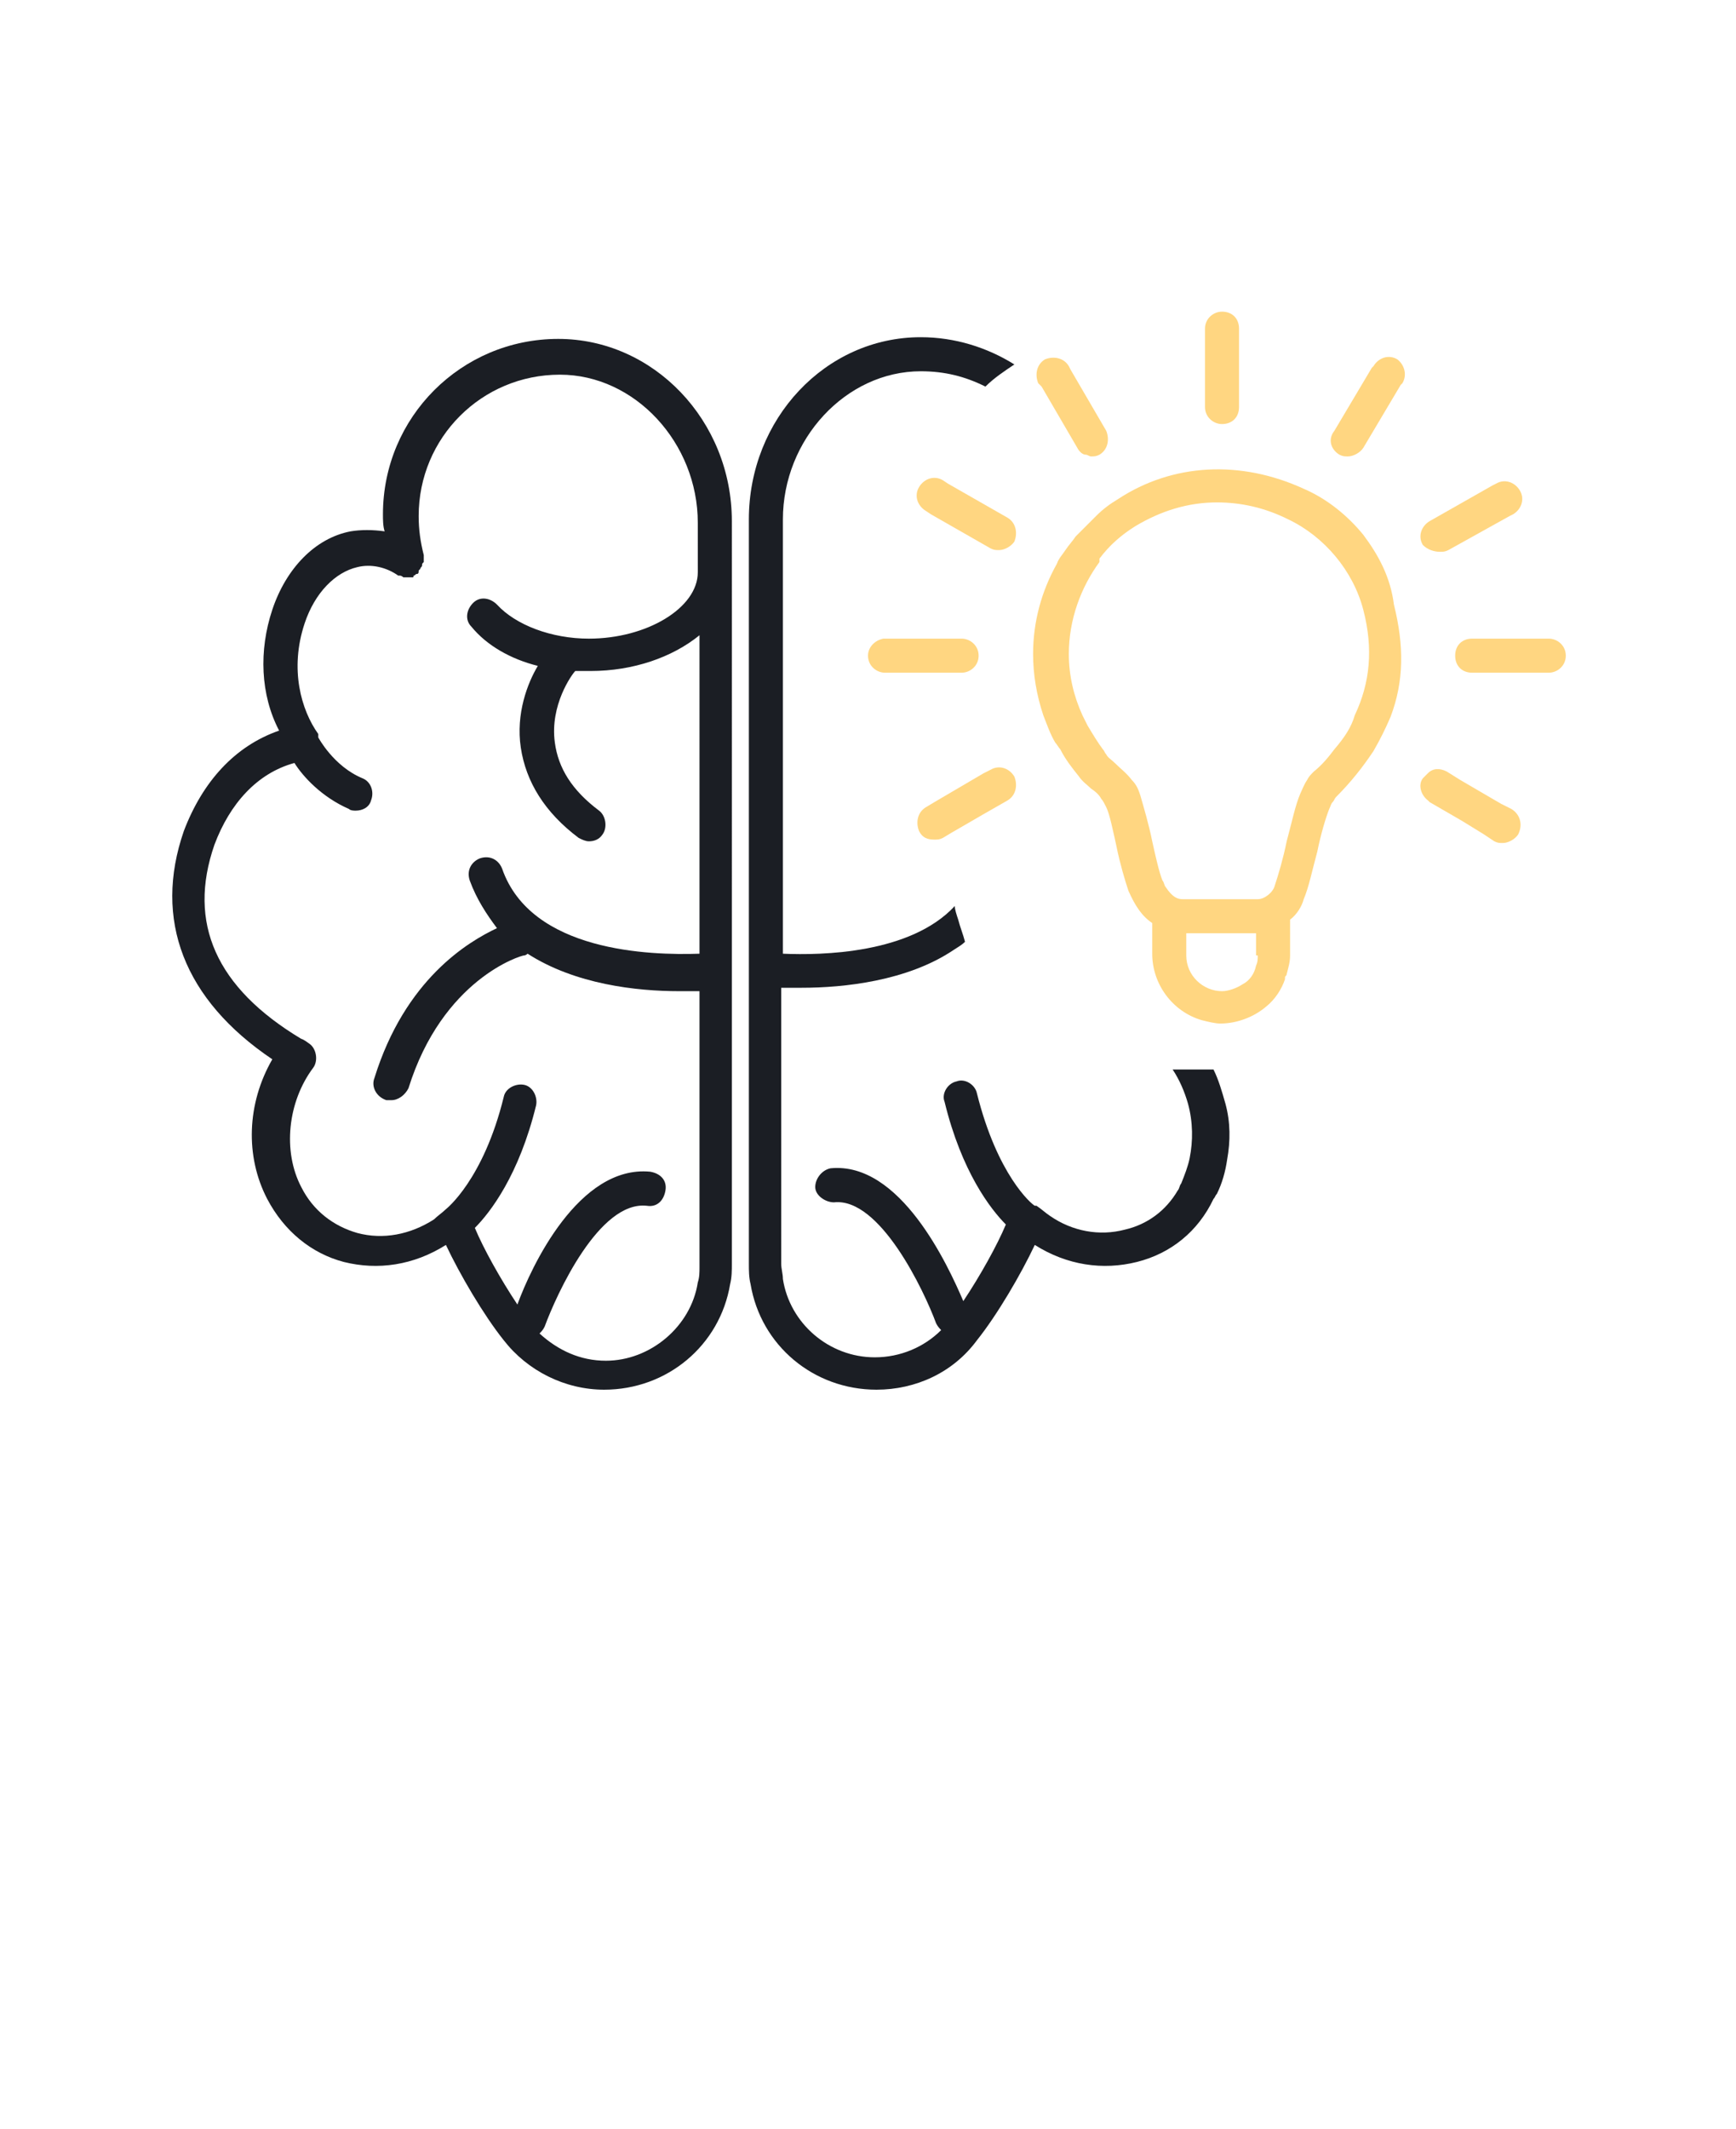 <svg xmlns="http://www.w3.org/2000/svg" xmlns:xlink="http://www.w3.org/1999/xlink" version="1.1" x="0px" y="0px" fill="#1B1E24"
 viewBox="0 0 102 125" style="enable-background:new 0 0 102 100;" xml:space="preserve"><g><path d="M32.8,19.9c-5.7,0-10.3,4.6-10.3,10.3c0,0.3,0,0.7,0.1,1c-0.7-0.1-1.4-0.1-2,0c-2.1,0.4-3.8,2.2-4.6,4.6   c-0.8,2.4-0.7,5,0.4,7.1c-2.6,0.9-4.5,3-5.6,5.9c-1.8,5.2,0,9.9,5.2,13.4c-1.5,2.6-1.6,5.7-0.3,8.2c1,1.9,2.6,3.2,4.5,3.7   c2,0.5,4.1,0.2,6-1c0.8,1.7,2.2,4.1,3.4,5.6c0,0,0,0,0,0c1.4,1.8,3.6,2.9,5.9,2.9c3.7,0,6.8-2.6,7.4-6.2c0,0,0,0,0,0c0,0,0,0,0,0   c0,0,0,0,0,0c0,0,0,0,0,0c0.1-0.4,0.1-0.8,0.1-1.2V30.6C43,24.7,38.4,19.9,32.8,19.9z M41,33.6c0,2.1-3,3.9-6.4,3.9   c-2.2,0-4.3-0.8-5.4-2c-0.4-0.4-1-0.5-1.4-0.1c-0.4,0.4-0.5,1-0.1,1.4c0.9,1.1,2.3,1.9,3.9,2.3c-0.6,1-1.3,2.8-1,4.8   c0.3,2,1.4,3.8,3.4,5.3c0.2,0.1,0.4,0.2,0.6,0.2c0.3,0,0.6-0.1,0.8-0.4c0.3-0.4,0.2-1.1-0.2-1.4c-1.6-1.2-2.4-2.5-2.6-4   c-0.3-2.2,1-4,1.2-4.2c0.3,0,0.6,0,0.9,0c2.5,0,4.8-0.8,6.4-2.1V56c-2.9,0.1-9.9-0.1-11.6-5c-0.2-0.5-0.7-0.8-1.3-0.6   c-0.5,0.2-0.8,0.7-0.6,1.3c0.4,1.1,1,2,1.6,2.8c-1.7,0.8-5.4,3-7.2,8.8c-0.2,0.5,0.1,1.1,0.7,1.3c0.1,0,0.2,0,0.3,0   c0.4,0,0.8-0.3,1-0.7c2-6.4,6.6-7.8,6.8-7.8c0.1,0,0.2-0.1,0.2-0.1c2.8,1.8,6.4,2.2,8.9,2.2c0.4,0,0.8,0,1.2,0v16.2   c0,0.3,0,0.6-0.1,0.9c0,0,0,0,0,0c0,0,0,0,0,0c-0.4,2.6-2.8,4.6-5.4,4.6c-1.5,0-2.8-0.6-3.9-1.6c0.1-0.1,0.2-0.2,0.3-0.4   c0.7-1.9,3.2-7.4,6-7.1c0.6,0.1,1-0.3,1.1-0.9s-0.3-1-0.9-1.1c-4.2-0.4-7,5.6-7.8,7.8c-1-1.5-2-3.3-2.5-4.5   c0.9-0.9,2.6-3.1,3.6-7.2c0.1-0.5-0.2-1.1-0.7-1.2c-0.5-0.1-1.1,0.2-1.2,0.7c-1.2,4.9-3.4,6.6-3.4,6.6c0,0,0,0,0,0c0,0,0,0,0,0   c-0.2,0.2-0.5,0.4-0.7,0.6c-1.4,0.9-3,1.2-4.5,0.8c-1.4-0.4-2.6-1.3-3.3-2.7c-1.1-2.1-0.8-5,0.7-7c0.3-0.4,0.2-1.1-0.2-1.4   C17.8,61,17.7,61,17.7,61c-5-3-6.7-6.8-5.1-11.4c0.9-2.4,2.5-4.2,4.7-4.8c0.5,0.8,1.6,2,3.2,2.7c0.1,0.1,0.3,0.1,0.4,0.1   c0.4,0,0.8-0.2,0.9-0.6c0.2-0.5,0-1.1-0.5-1.3c-1.7-0.7-2.6-2.4-2.6-2.4c0,0,0,0,0-0.1c0,0,0-0.1,0-0.1c-1-1.4-1.7-3.8-0.8-6.5   c0.6-1.8,1.8-3,3.1-3.3c0.8-0.2,1.7,0,2.4,0.5c0,0,0.1,0,0.1,0c0.1,0,0.2,0.1,0.2,0.1c0,0,0.1,0,0.1,0c0,0,0.1,0,0.1,0   c0.1,0,0.1,0,0.2,0c0,0,0.1,0,0.1,0c0,0,0,0,0,0c0.1,0,0.1,0,0.1-0.1c0.1,0,0.1-0.1,0.2-0.1c0.1,0,0.1-0.1,0.1-0.2   c0,0,0.1-0.1,0.1-0.1c0,0,0,0,0,0c0-0.1,0.1-0.1,0.1-0.2c0-0.1,0-0.1,0.1-0.2c0-0.1,0-0.1,0-0.2c0-0.1,0-0.1,0-0.2c0,0,0,0,0,0   c-0.2-0.8-0.3-1.5-0.3-2.3c0-4.6,3.7-8.3,8.3-8.3c4.4,0,8.1,4,8.1,8.7V33.6z"/><path fill="#FFD681" d="M53.1,39.5h3.4c0.5,0,1-0.4,1-1s-0.5-1-1-1H53H53h-0.2h-0.8c0,0-0.1,0-0.1,0c-0.5,0.1-0.9,0.5-0.9,1c0,0.6,0.5,1,1,1h0.9   c0,0,0,0,0,0C52.9,39.5,53,39.5,53.1,39.5z"/><path  d="M71.3,62.8h-1.9c-0.1,0-0.3,0-0.5,0c0.4,0.6,0.7,1.3,0.9,2c0.3,1.1,0.3,2.2,0.1,3.2c-0.1,0.5-0.3,1-0.5,1.5   c-0.1,0.1-0.1,0.3-0.2,0.4c-0.7,1.2-1.8,2-3.1,2.3c-1.5,0.4-3.1,0.1-4.4-0.8c-0.3-0.2-0.5-0.4-0.8-0.6c0,0,0,0-0.1,0c0,0,0,0,0,0   c-0.2-0.1-2.2-1.8-3.4-6.6c-0.1-0.5-0.7-0.9-1.2-0.7c-0.5,0.1-0.9,0.7-0.7,1.2c1,4.1,2.7,6.3,3.6,7.2c0,0,0,0,0,0   c-0.5,1.2-1.5,3-2.5,4.5c0,0,0,0,0,0c-0.9-2.1-3.7-8.2-7.8-7.8c-0.5,0.1-0.9,0.6-0.9,1.1s0.6,0.9,1.1,0.9c2.7-0.3,5.3,5.2,6,7.1   c0.1,0.2,0.2,0.3,0.3,0.4c-1,1-2.4,1.6-3.9,1.6c-2.7,0-5-2-5.4-4.6c0,0,0,0,0,0c0,0,0,0,0,0c0-0.3-0.1-0.6-0.1-0.9c0,0,0,0,0,0V58   c0.3,0,0.8,0,1.2,0c2.5,0,6.2-0.4,8.9-2.2c0.3-0.2,0.5-0.3,0.7-0.5c-0.1-0.4-0.3-0.9-0.4-1.3h0c-0.1-0.3-0.2-0.6-0.2-0.8   C53.5,56,48.3,56.1,46,56V37.4v-3.8v-3.1c0-4.7,3.7-8.7,8.1-8.7c1.4,0,2.6,0.3,3.8,0.9c0.5-0.5,1.1-0.9,1.7-1.3   c-1.6-1-3.5-1.6-5.5-1.6c-5.6,0-10.1,4.8-10.1,10.7v26.3V57v17.2c0,0,0,0,0,0c0,0.4,0,0.8,0.1,1.2c0,0,0,0,0,0c0,0,0,0,0,0v0   c0,0,0,0,0,0c0.6,3.6,3.7,6.2,7.4,6.2c2.3,0,4.5-1,5.9-2.9c0,0,0,0,0,0c0,0,0,0,0,0c1.2-1.5,2.6-3.9,3.4-5.6c1.9,1.2,4,1.5,6,1   c2-0.5,3.6-1.8,4.5-3.7c0.1-0.1,0.1-0.2,0.2-0.3c0.3-0.6,0.5-1.3,0.6-2c0.2-1.1,0.2-2.2-0.1-3.3C71.8,64.1,71.6,63.4,71.3,62.8z"/><path fill="#FFD681" d="M80.1,31.4c-0.9-1.1-2.1-2.1-3.5-2.7c-3.7-1.7-7.7-1.5-10.9,0.6c-0.5,0.3-0.9,0.6-1.3,1c-0.4,0.4-0.8,0.8-1.2,1.2l0,0   c-0.2,0.3-0.4,0.5-0.6,0.8s-0.4,0.5-0.5,0.8l0,0v0c-0.9,1.6-1.4,3.4-1.4,5.3c0,1.2,0.2,2.4,0.6,3.6c0.2,0.5,0.4,1.1,0.7,1.6   c0.1,0.1,0.2,0.3,0.3,0.4c0.3,0.6,0.7,1.1,1.1,1.6c0.2,0.3,0.5,0.5,0.7,0.7c0.3,0.2,0.5,0.4,0.6,0.6c0.1,0.1,0.2,0.3,0.3,0.5   c0.2,0.4,0.4,1.4,0.6,2.3c0.2,1,0.5,2,0.7,2.6c0.4,0.9,0.8,1.5,1.4,1.9v1.8c0,1.8,1.2,3.4,2.9,3.9c0.4,0.1,0.8,0.2,1.1,0.2   c1,0,2-0.4,2.7-1c0,0,0,0,0,0c0.5-0.4,0.9-1,1.1-1.6c0,0,0,0,0-0.1c0-0.1,0.1-0.1,0.1-0.2c0.1-0.4,0.2-0.7,0.2-1.1V54   c0.4-0.3,0.7-0.8,0.8-1.2c0.3-0.7,0.5-1.7,0.8-2.8c0.2-1,0.5-2,0.7-2.5c0.1-0.2,0.1-0.3,0.2-0.4c0.1-0.1,0.1-0.2,0.2-0.3   c0.9-0.9,1.6-1.8,2.2-2.7c0.4-0.7,0.7-1.3,1-2c0.8-2.1,0.8-4.2,0.2-6.6C81.7,33.9,81,32.6,80.1,31.4z M73.9,56.1   c0,0.2,0,0.4-0.1,0.6c-0.1,0.5-0.4,0.9-0.8,1.1c-0.3,0.2-0.8,0.4-1.2,0.4c-1.1,0-2.1-0.9-2.1-2.1v-1.3h4.1V56.1z M78.4,44   c-0.3,0.4-0.7,0.9-1.2,1.3c-0.2,0.2-0.3,0.3-0.4,0.5c-0.2,0.3-0.3,0.6-0.4,0.8c-0.3,0.7-0.5,1.7-0.8,2.8c-0.2,1-0.5,2-0.7,2.6   c0,0,0,0,0,0c-0.1,0.4-0.6,0.8-1,0.8h-4.4c-0.3,0-0.6-0.1-1-0.7c-0.1-0.1-0.1-0.3-0.2-0.4c-0.2-0.5-0.4-1.4-0.6-2.3   c-0.2-1-0.5-2-0.7-2.7c-0.1-0.3-0.2-0.6-0.5-0.9c-0.3-0.4-0.7-0.7-1-1c-0.2-0.2-0.4-0.3-0.5-0.5c-0.1-0.1-0.1-0.2-0.2-0.3   c-0.3-0.4-0.6-0.9-0.9-1.4c-0.1-0.2-0.2-0.4-0.3-0.6c-0.5-1.1-0.8-2.3-0.8-3.6c0-2,0.7-3.9,1.8-5.4c0,0,0,0,0-0.1c0,0,0,0,0-0.1h0   c0.6-0.8,1.3-1.4,2.1-1.9c1.5-0.9,3.1-1.4,4.8-1.4c1.4,0,2.8,0.3,4.2,1c2.1,1,3.8,3,4.4,5.3c0.6,2.3,0.4,4.3-0.5,6.2   C79.4,42.7,79,43.3,78.4,44z"/><path fill="#FFD681" d="M71.8,24.9c0.6,0,1-0.4,1-1v-4.3v-0.3c0-0.6-0.4-1-1-1c-0.5,0-1,0.4-1,1v0.3v4.3C70.8,24.5,71.3,24.9,71.8,24.9z"/><path fill="#FFD681" d="M61.2,22.7L61.2,22.7l2.1,3.6c0.1,0.2,0.3,0.4,0.5,0.4c0.1,0,0.2,0.1,0.3,0.1c0.2,0,0.3,0,0.5-0.1c0.5-0.3,0.6-0.9,0.4-1.4   l-2.1-3.6l-0.1-0.2c-0.3-0.5-0.9-0.6-1.4-0.4c-0.5,0.3-0.6,0.9-0.4,1.4L61.2,22.7z"/><path fill="#FFD681" d="M59.2,30.4l-3.5-2l-0.3-0.2c-0.5-0.3-1.1-0.1-1.4,0.4c-0.3,0.5-0.1,1.1,0.4,1.4l0.3,0.2l3.5,2c0.2,0.1,0.3,0.1,0.5,0.1   c0.3,0,0.7-0.2,0.9-0.5C59.8,31.3,59.7,30.7,59.2,30.4z"/><path fill="#FFD681" d="M54.9,49.3c0.2,0,0.3,0,0.5-0.1l0.5-0.3l1.9-1.1l1.4-0.8c0.5-0.3,0.6-0.9,0.4-1.4c-0.3-0.5-0.9-0.7-1.4-0.4l-0.4,0.2   l-2.9,1.7l-0.5,0.3c-0.5,0.3-0.6,0.9-0.4,1.4C54.2,49.2,54.5,49.3,54.9,49.3z"/><path fill="#FFD681" d="M78.7,26.7c0.2,0.1,0.3,0.1,0.5,0.1c0.3,0,0.7-0.2,0.9-0.5l2.2-3.7l0.1-0.1c0.3-0.5,0.1-1.1-0.3-1.4   c-0.5-0.3-1.1-0.1-1.4,0.4l-0.1,0.1l-2.2,3.7C78,25.8,78.2,26.4,78.7,26.7z"/><path fill="#FFD681"  d="M84.6,32.4c0.2,0,0.3,0,0.5-0.1l3.6-2l0.2-0.1c0.5-0.3,0.7-0.9,0.4-1.4c-0.3-0.5-0.9-0.7-1.4-0.4l-0.2,0.1l-3.7,2.1   c-0.5,0.3-0.7,0.9-0.4,1.4C83.9,32.3,84.3,32.4,84.6,32.4z"/><path fill="#FFD681" d="M91,37.5h-0.5h-4c-0.6,0-1,0.4-1,1s0.4,1,1,1h4H91c0.5,0,1-0.4,1-1S91.5,37.5,91,37.5z"/><path fill="#FFD681" d="M88.8,47.5l-0.6-0.3l-2.4-1.4L85,45.3c-0.4-0.2-0.8-0.2-1.1,0.1c-0.1,0.1-0.2,0.2-0.3,0.3c-0.3,0.4-0.1,1,0.3,1.3   c0,0,0.1,0.1,0.1,0.1l1.9,1.1l1.3,0.8l0.6,0.4c0.2,0.1,0.3,0.1,0.5,0.1c0.3,0,0.7-0.2,0.9-0.5C89.5,48.4,89.3,47.8,88.8,47.5z"/></g></svg>